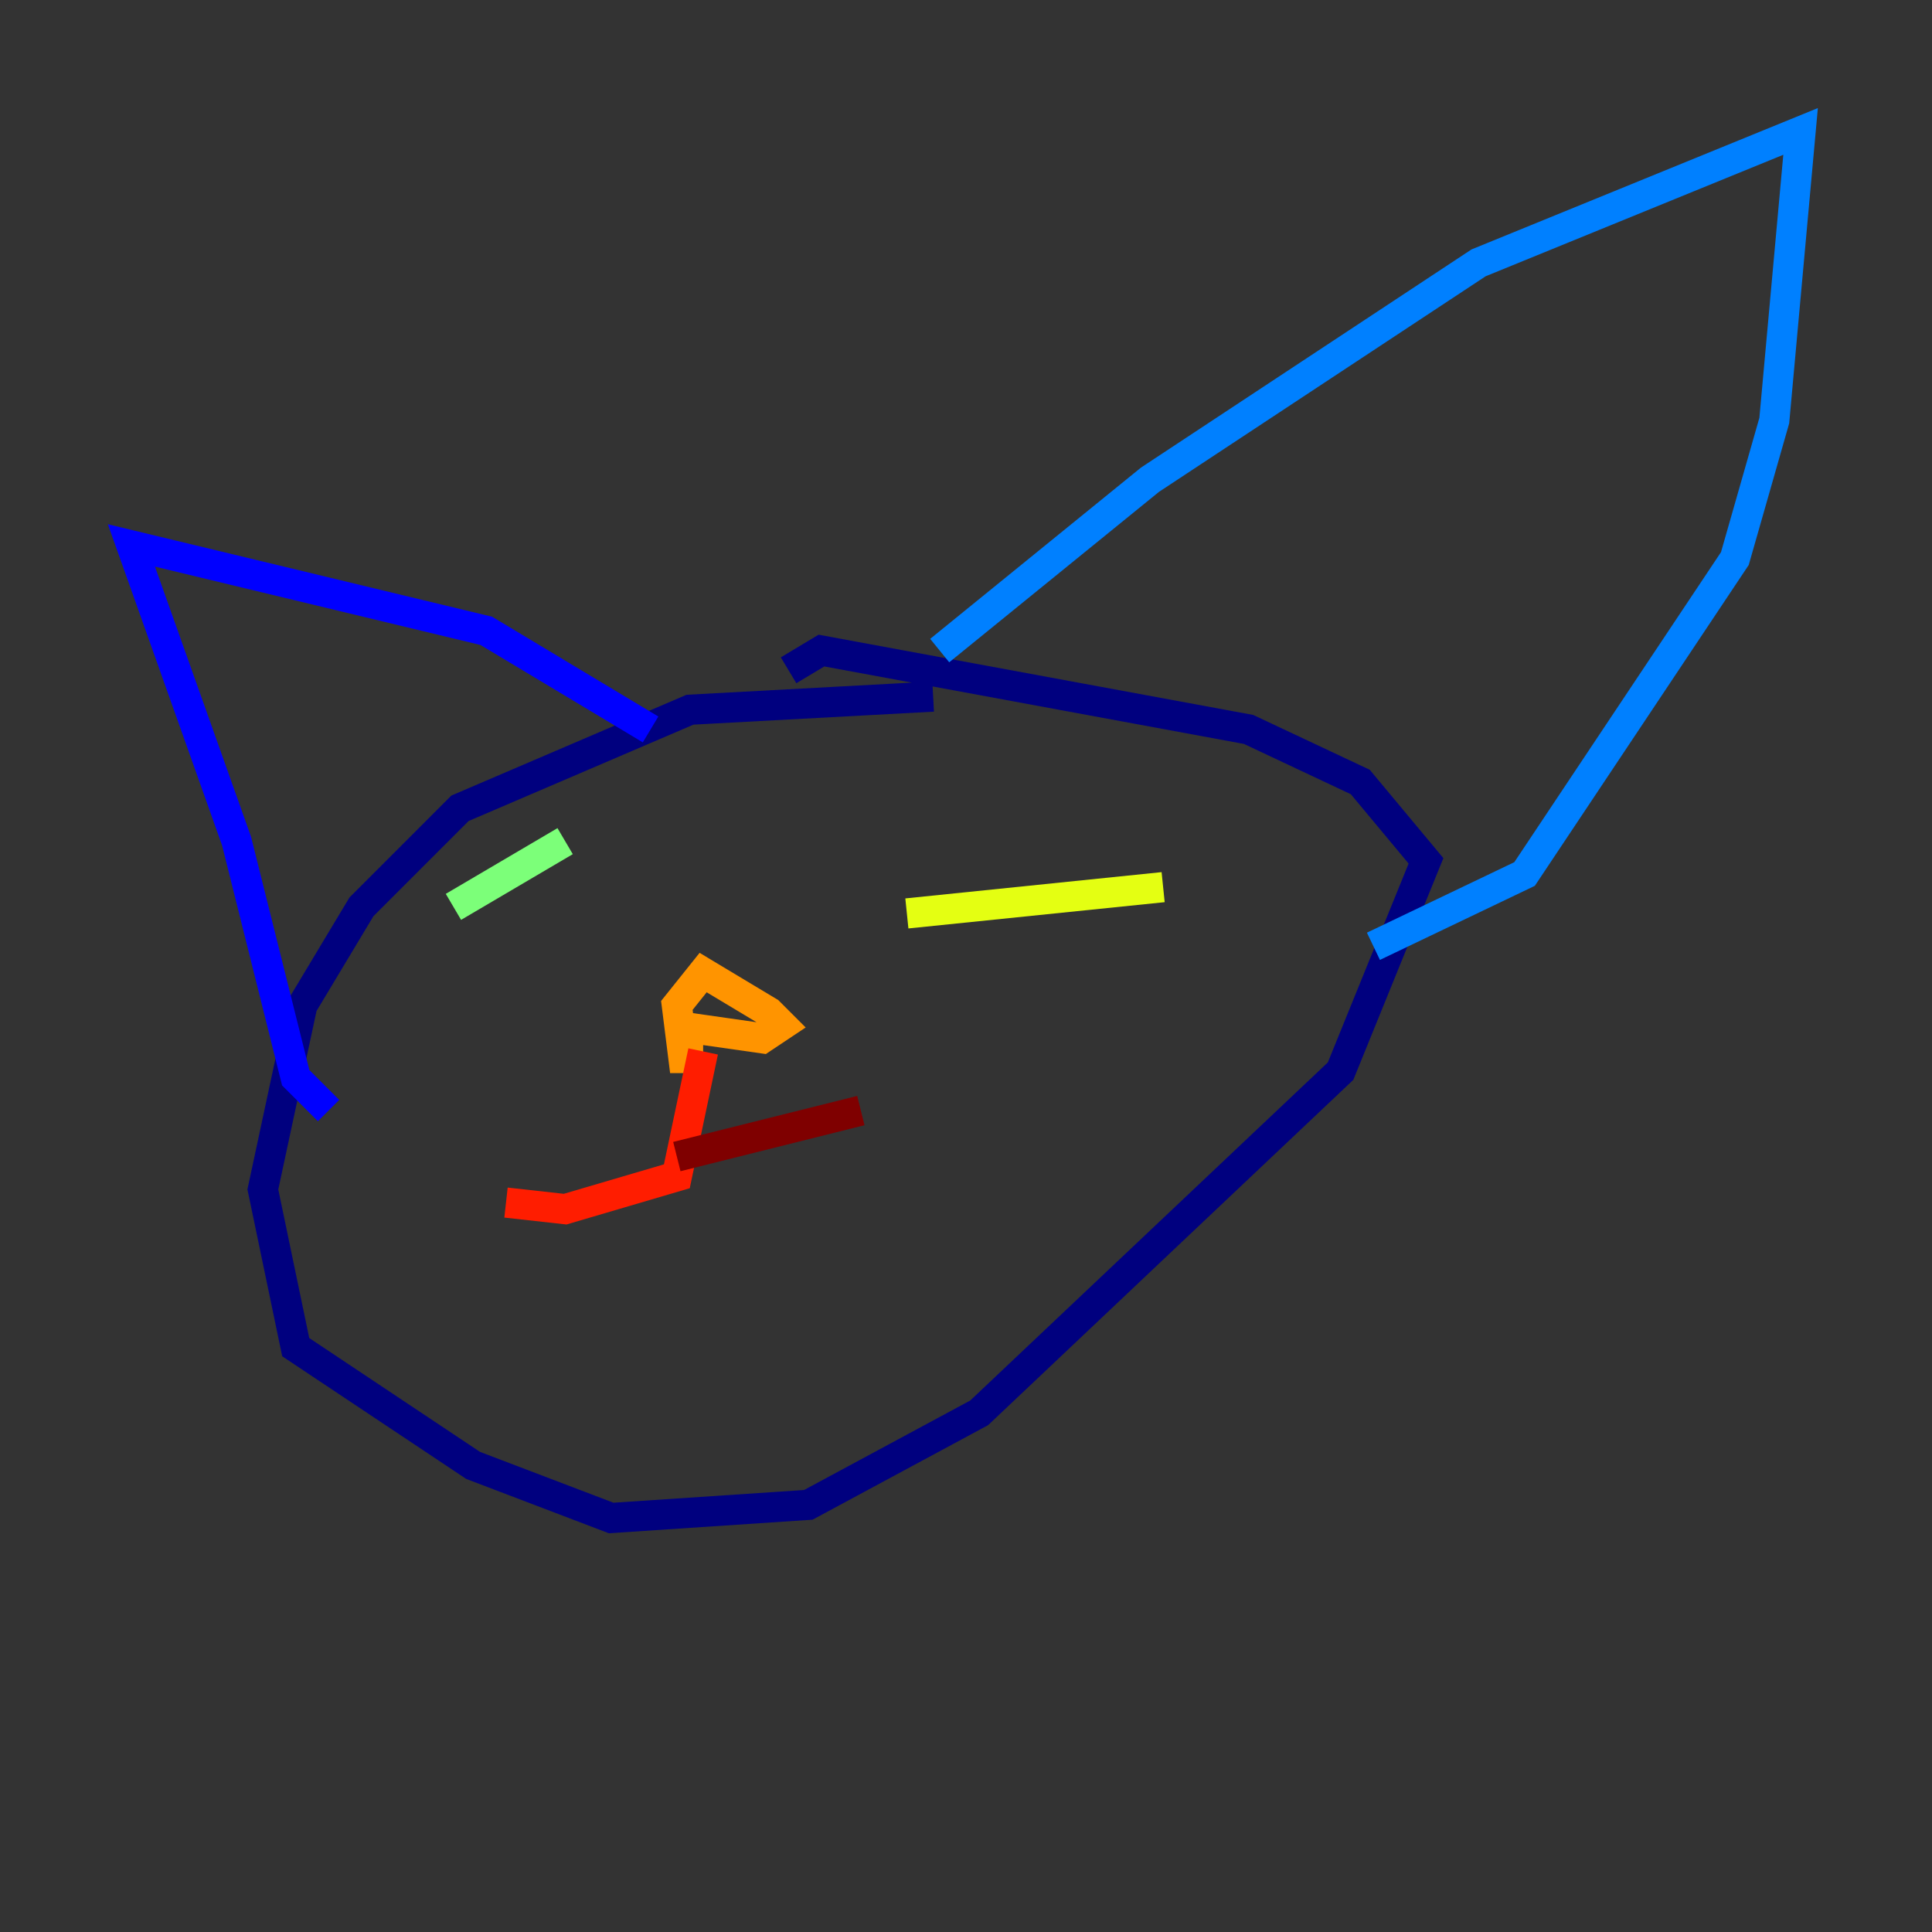 <?xml version="1.0" encoding="utf-8" ?>
<svg baseProfile="tiny" height="128" version="1.2" viewBox="0,0,128,128" width="128" xmlns="http://www.w3.org/2000/svg" xmlns:ev="http://www.w3.org/2001/xml-events" xmlns:xlink="http://www.w3.org/1999/xlink"><rect x="0" y="0" width="128" height="128" fill="#333333" stroke="none"/><defs /><polyline fill="none" points="61.823,46.15 45.714,47.02 30.476,53.551 23.946,60.082 20.027,66.612 17.415,78.803 19.592,89.252 31.347,97.088 40.49,100.571 53.551,99.701 64.871,93.605 88.816,70.966 94.476,57.034 90.122,51.809 82.721,48.327 54.422,43.102 52.245,44.408" stroke="#00007f" stroke-width="2" /><polyline fill="none" points="43.102,48.327 32.218,41.796 8.707,36.136 15.674,55.728 19.592,71.401 21.769,73.578" stroke="#0000ff" stroke-width="2" /><polyline fill="none" points="62.258,43.102 76.191,31.782 97.959,17.415 119.293,8.707 117.551,27.864 114.939,37.007 101.007,57.905 90.993,62.694" stroke="#0080ff" stroke-width="2" /><polyline fill="none" points="49.633,63.129 49.633,63.129" stroke="#15ffe1" stroke-width="2" /><polyline fill="none" points="30.041,60.082 37.442,55.728" stroke="#7cff79" stroke-width="2" /><polyline fill="none" points="60.082,60.517 77.061,58.776" stroke="#e4ff12" stroke-width="2" /><polyline fill="none" points="44.408,67.918 50.503,68.789 51.809,67.918 50.939,67.048 46.585,64.435 44.843,66.612 45.279,70.095 46.585,70.095" stroke="#ff9400" stroke-width="2" /><polyline fill="none" points="46.585,69.66 44.843,77.932 37.442,80.109 33.524,79.674" stroke="#ff1d00" stroke-width="2" /><polyline fill="none" points="44.843,76.626 57.034,73.578" stroke="#7f0000" stroke-width="2" /></svg>